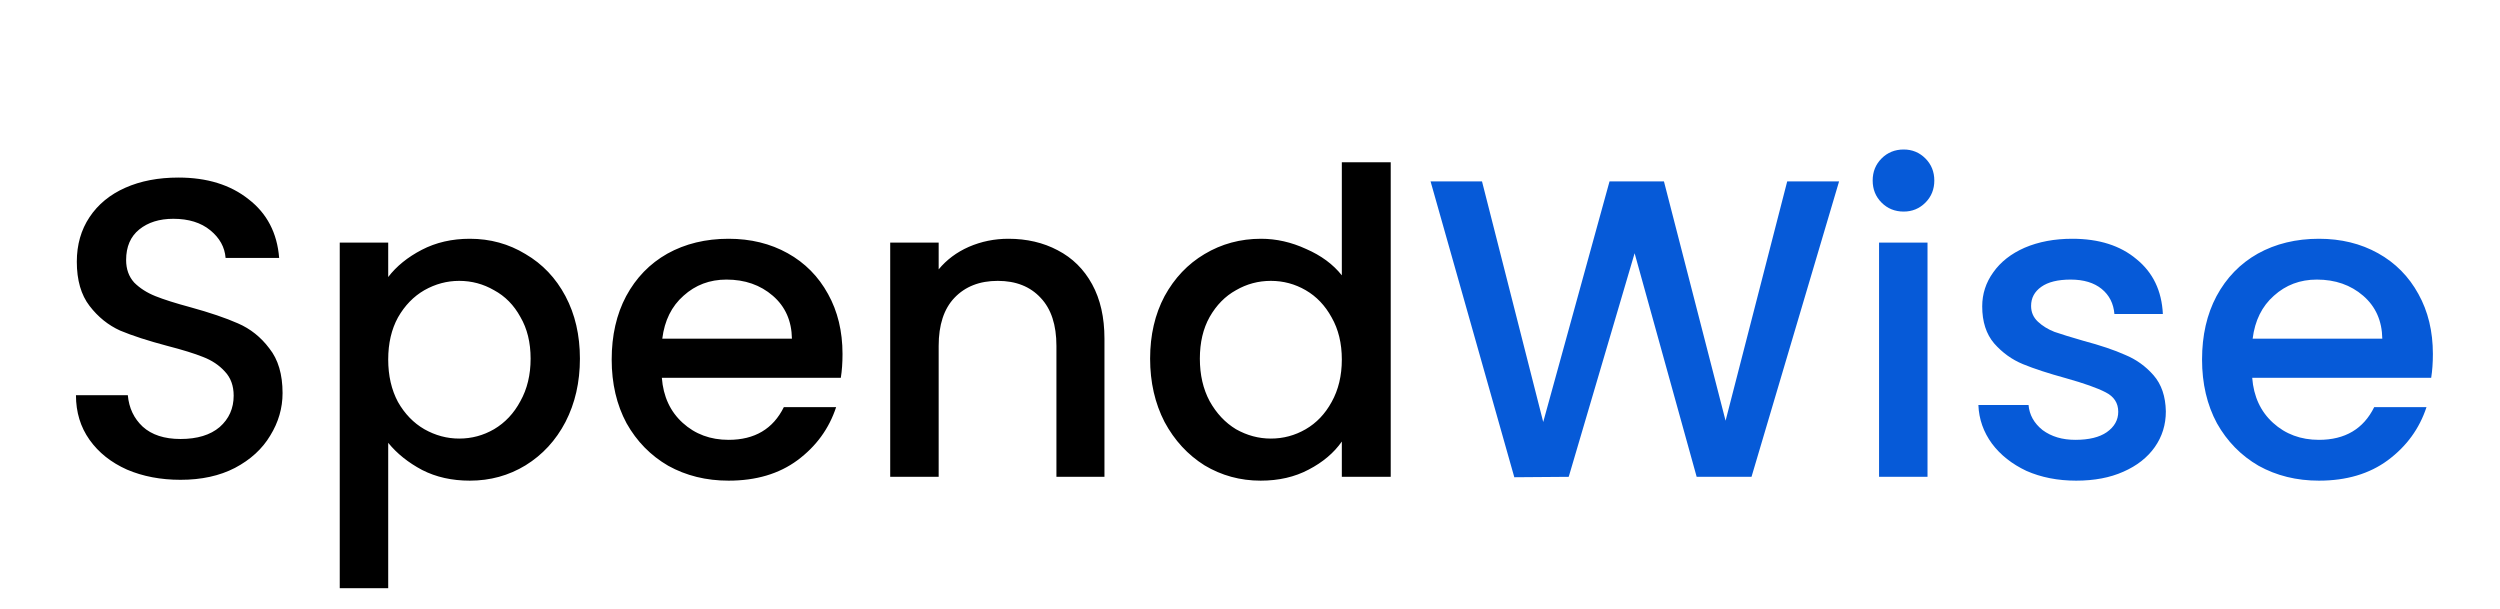 <svg width="156" height="38" viewBox="0 0 156 38" fill="none" xmlns="http://www.w3.org/2000/svg">
<path d="M11.265 29.94C10.028 29.94 8.914 29.727 7.923 29.303C6.933 28.861 6.155 28.242 5.589 27.446C5.023 26.65 4.74 25.722 4.74 24.661H7.976C8.047 25.457 8.356 26.111 8.905 26.624C9.471 27.137 10.258 27.393 11.265 27.393C12.309 27.393 13.122 27.145 13.706 26.65C14.289 26.137 14.581 25.483 14.581 24.688C14.581 24.069 14.396 23.564 14.024 23.175C13.671 22.786 13.22 22.486 12.671 22.274C12.141 22.061 11.398 21.831 10.443 21.584C9.241 21.266 8.259 20.947 7.499 20.629C6.756 20.293 6.119 19.78 5.589 19.09C5.058 18.401 4.793 17.481 4.793 16.332C4.793 15.271 5.058 14.342 5.589 13.547C6.119 12.751 6.862 12.141 7.817 11.716C8.772 11.292 9.877 11.08 11.133 11.08C12.919 11.08 14.378 11.531 15.51 12.432C16.659 13.317 17.296 14.537 17.419 16.093H14.077C14.024 15.421 13.706 14.846 13.122 14.369C12.539 13.891 11.77 13.653 10.815 13.653C9.948 13.653 9.241 13.874 8.692 14.316C8.144 14.758 7.87 15.395 7.87 16.226C7.87 16.792 8.038 17.26 8.374 17.632C8.728 17.985 9.17 18.268 9.7 18.48C10.231 18.693 10.956 18.922 11.876 19.17C13.096 19.506 14.086 19.842 14.847 20.178C15.625 20.514 16.279 21.036 16.809 21.743C17.358 22.433 17.632 23.361 17.632 24.528C17.632 25.466 17.375 26.35 16.862 27.181C16.367 28.012 15.633 28.684 14.661 29.197C13.706 29.692 12.574 29.94 11.265 29.94ZM24.224 17.287C24.737 16.615 25.435 16.049 26.319 15.589C27.203 15.129 28.203 14.899 29.317 14.899C30.59 14.899 31.748 15.218 32.792 15.854C33.853 16.473 34.684 17.349 35.285 18.48C35.886 19.612 36.187 20.912 36.187 22.38C36.187 23.848 35.886 25.165 35.285 26.332C34.684 27.482 33.853 28.383 32.792 29.038C31.748 29.674 30.59 29.993 29.317 29.993C28.203 29.993 27.212 29.772 26.346 29.329C25.479 28.87 24.772 28.304 24.224 27.632V36.704H21.2V15.138H24.224V17.287ZM33.11 22.38C33.11 21.372 32.898 20.505 32.473 19.78C32.067 19.037 31.518 18.48 30.829 18.109C30.157 17.72 29.432 17.526 28.654 17.526C27.893 17.526 27.168 17.72 26.479 18.109C25.806 18.498 25.258 19.064 24.834 19.807C24.427 20.549 24.224 21.425 24.224 22.433C24.224 23.441 24.427 24.325 24.834 25.085C25.258 25.828 25.806 26.394 26.479 26.783C27.168 27.172 27.893 27.367 28.654 27.367C29.432 27.367 30.157 27.172 30.829 26.783C31.518 26.376 32.067 25.793 32.473 25.032C32.898 24.272 33.11 23.388 33.11 22.38ZM52.573 22.088C52.573 22.636 52.538 23.131 52.467 23.573H41.299C41.388 24.741 41.821 25.678 42.599 26.385C43.377 27.093 44.332 27.446 45.464 27.446C47.091 27.446 48.24 26.765 48.912 25.404H52.175C51.733 26.748 50.928 27.853 49.761 28.719C48.612 29.568 47.179 29.993 45.464 29.993C44.067 29.993 42.811 29.683 41.697 29.064C40.601 28.428 39.734 27.543 39.098 26.412C38.479 25.262 38.169 23.936 38.169 22.433C38.169 20.93 38.47 19.612 39.071 18.48C39.69 17.331 40.548 16.447 41.644 15.828C42.758 15.209 44.032 14.899 45.464 14.899C46.843 14.899 48.072 15.2 49.151 15.801C50.23 16.402 51.07 17.251 51.671 18.348C52.272 19.427 52.573 20.673 52.573 22.088ZM49.416 21.133C49.399 20.019 49.001 19.126 48.223 18.454C47.445 17.782 46.481 17.446 45.331 17.446C44.288 17.446 43.395 17.782 42.652 18.454C41.91 19.108 41.467 20.001 41.326 21.133H49.416ZM62.923 14.899C64.073 14.899 65.098 15.138 66 15.616C66.92 16.093 67.636 16.8 68.149 17.738C68.662 18.675 68.918 19.807 68.918 21.133V29.754H65.921V21.584C65.921 20.275 65.593 19.276 64.939 18.587C64.285 17.879 63.392 17.526 62.26 17.526C61.128 17.526 60.226 17.879 59.554 18.587C58.9 19.276 58.573 20.275 58.573 21.584V29.754H55.549V15.138H58.573V16.809C59.068 16.208 59.696 15.739 60.456 15.403C61.234 15.067 62.056 14.899 62.923 14.899ZM71.767 22.38C71.767 20.912 72.068 19.612 72.669 18.48C73.288 17.349 74.119 16.473 75.162 15.854C76.224 15.218 77.4 14.899 78.69 14.899C79.645 14.899 80.583 15.112 81.502 15.536C82.439 15.943 83.182 16.491 83.73 17.181V10.125H86.781V29.754H83.73V27.552C83.235 28.26 82.546 28.843 81.661 29.303C80.795 29.763 79.796 29.993 78.664 29.993C77.391 29.993 76.224 29.674 75.162 29.038C74.119 28.383 73.288 27.482 72.669 26.332C72.068 25.165 71.767 23.848 71.767 22.38ZM83.73 22.433C83.73 21.425 83.518 20.549 83.094 19.807C82.687 19.064 82.148 18.498 81.476 18.109C80.804 17.72 80.079 17.526 79.3 17.526C78.522 17.526 77.797 17.72 77.125 18.109C76.453 18.48 75.905 19.037 75.481 19.78C75.074 20.505 74.871 21.372 74.871 22.38C74.871 23.388 75.074 24.272 75.481 25.032C75.905 25.793 76.453 26.376 77.125 26.783C77.815 27.172 78.54 27.367 79.3 27.367C80.079 27.367 80.804 27.172 81.476 26.783C82.148 26.394 82.687 25.828 83.094 25.085C83.518 24.325 83.73 23.441 83.73 22.433Z" fill="black"/>
<path d="M114.759 11.318L109.294 29.754H105.872L102 15.801L97.888 29.754L94.493 29.78L89.267 11.318H92.477L96.297 26.332L100.435 11.318H103.83L107.676 26.253L111.522 11.318H114.759ZM118.791 13.202C118.243 13.202 117.783 13.016 117.412 12.645C117.04 12.273 116.855 11.814 116.855 11.265C116.855 10.717 117.04 10.257 117.412 9.886C117.783 9.515 118.243 9.329 118.791 9.329C119.322 9.329 119.773 9.515 120.144 9.886C120.515 10.257 120.701 10.717 120.701 11.265C120.701 11.814 120.515 12.273 120.144 12.645C119.773 13.016 119.322 13.202 118.791 13.202ZM120.277 15.138V29.754H117.253V15.138H120.277ZM129.552 29.993C128.403 29.993 127.368 29.789 126.448 29.383C125.547 28.958 124.83 28.392 124.3 27.685C123.769 26.96 123.486 26.155 123.451 25.271H126.581C126.634 25.89 126.926 26.412 127.456 26.836C128.005 27.243 128.685 27.446 129.499 27.446C130.348 27.446 131.002 27.287 131.462 26.969C131.939 26.633 132.178 26.208 132.178 25.695C132.178 25.147 131.913 24.741 131.382 24.475C130.869 24.21 130.047 23.918 128.915 23.6C127.819 23.299 126.926 23.008 126.236 22.724C125.547 22.442 124.945 22.008 124.432 21.425C123.937 20.841 123.69 20.072 123.69 19.117C123.69 18.339 123.92 17.632 124.379 16.995C124.839 16.341 125.493 15.828 126.342 15.456C127.209 15.085 128.199 14.899 129.313 14.899C130.976 14.899 132.311 15.324 133.319 16.173C134.344 17.004 134.893 18.144 134.963 19.595H131.939C131.886 18.94 131.621 18.419 131.144 18.029C130.666 17.64 130.021 17.446 129.207 17.446C128.411 17.446 127.801 17.596 127.377 17.897C126.952 18.198 126.74 18.595 126.74 19.09C126.74 19.48 126.882 19.807 127.165 20.072C127.448 20.337 127.792 20.549 128.199 20.709C128.606 20.85 129.207 21.036 130.003 21.266C131.064 21.549 131.93 21.84 132.602 22.141C133.292 22.424 133.885 22.848 134.38 23.414C134.875 23.98 135.131 24.732 135.149 25.669C135.149 26.5 134.919 27.243 134.459 27.897C133.999 28.551 133.345 29.064 132.496 29.436C131.665 29.807 130.684 29.993 129.552 29.993ZM151.812 22.088C151.812 22.636 151.777 23.131 151.706 23.573H140.538C140.627 24.741 141.06 25.678 141.838 26.385C142.616 27.093 143.571 27.446 144.703 27.446C146.33 27.446 147.479 26.765 148.151 25.404H151.414C150.972 26.748 150.167 27.853 149 28.719C147.851 29.568 146.418 29.993 144.703 29.993C143.306 29.993 142.05 29.683 140.936 29.064C139.84 28.428 138.973 27.543 138.337 26.412C137.718 25.262 137.408 23.936 137.408 22.433C137.408 20.93 137.709 19.612 138.31 18.48C138.929 17.331 139.787 16.447 140.883 15.828C141.997 15.209 143.271 14.899 144.703 14.899C146.082 14.899 147.311 15.2 148.39 15.801C149.469 16.402 150.309 17.251 150.91 18.348C151.511 19.427 151.812 20.673 151.812 22.088ZM148.655 21.133C148.638 20.019 148.24 19.126 147.462 18.454C146.684 17.782 145.72 17.446 144.57 17.446C143.527 17.446 142.634 17.782 141.891 18.454C141.149 19.108 140.706 20.001 140.565 21.133H148.655Z" fill="#065AD8"/>
</svg>
